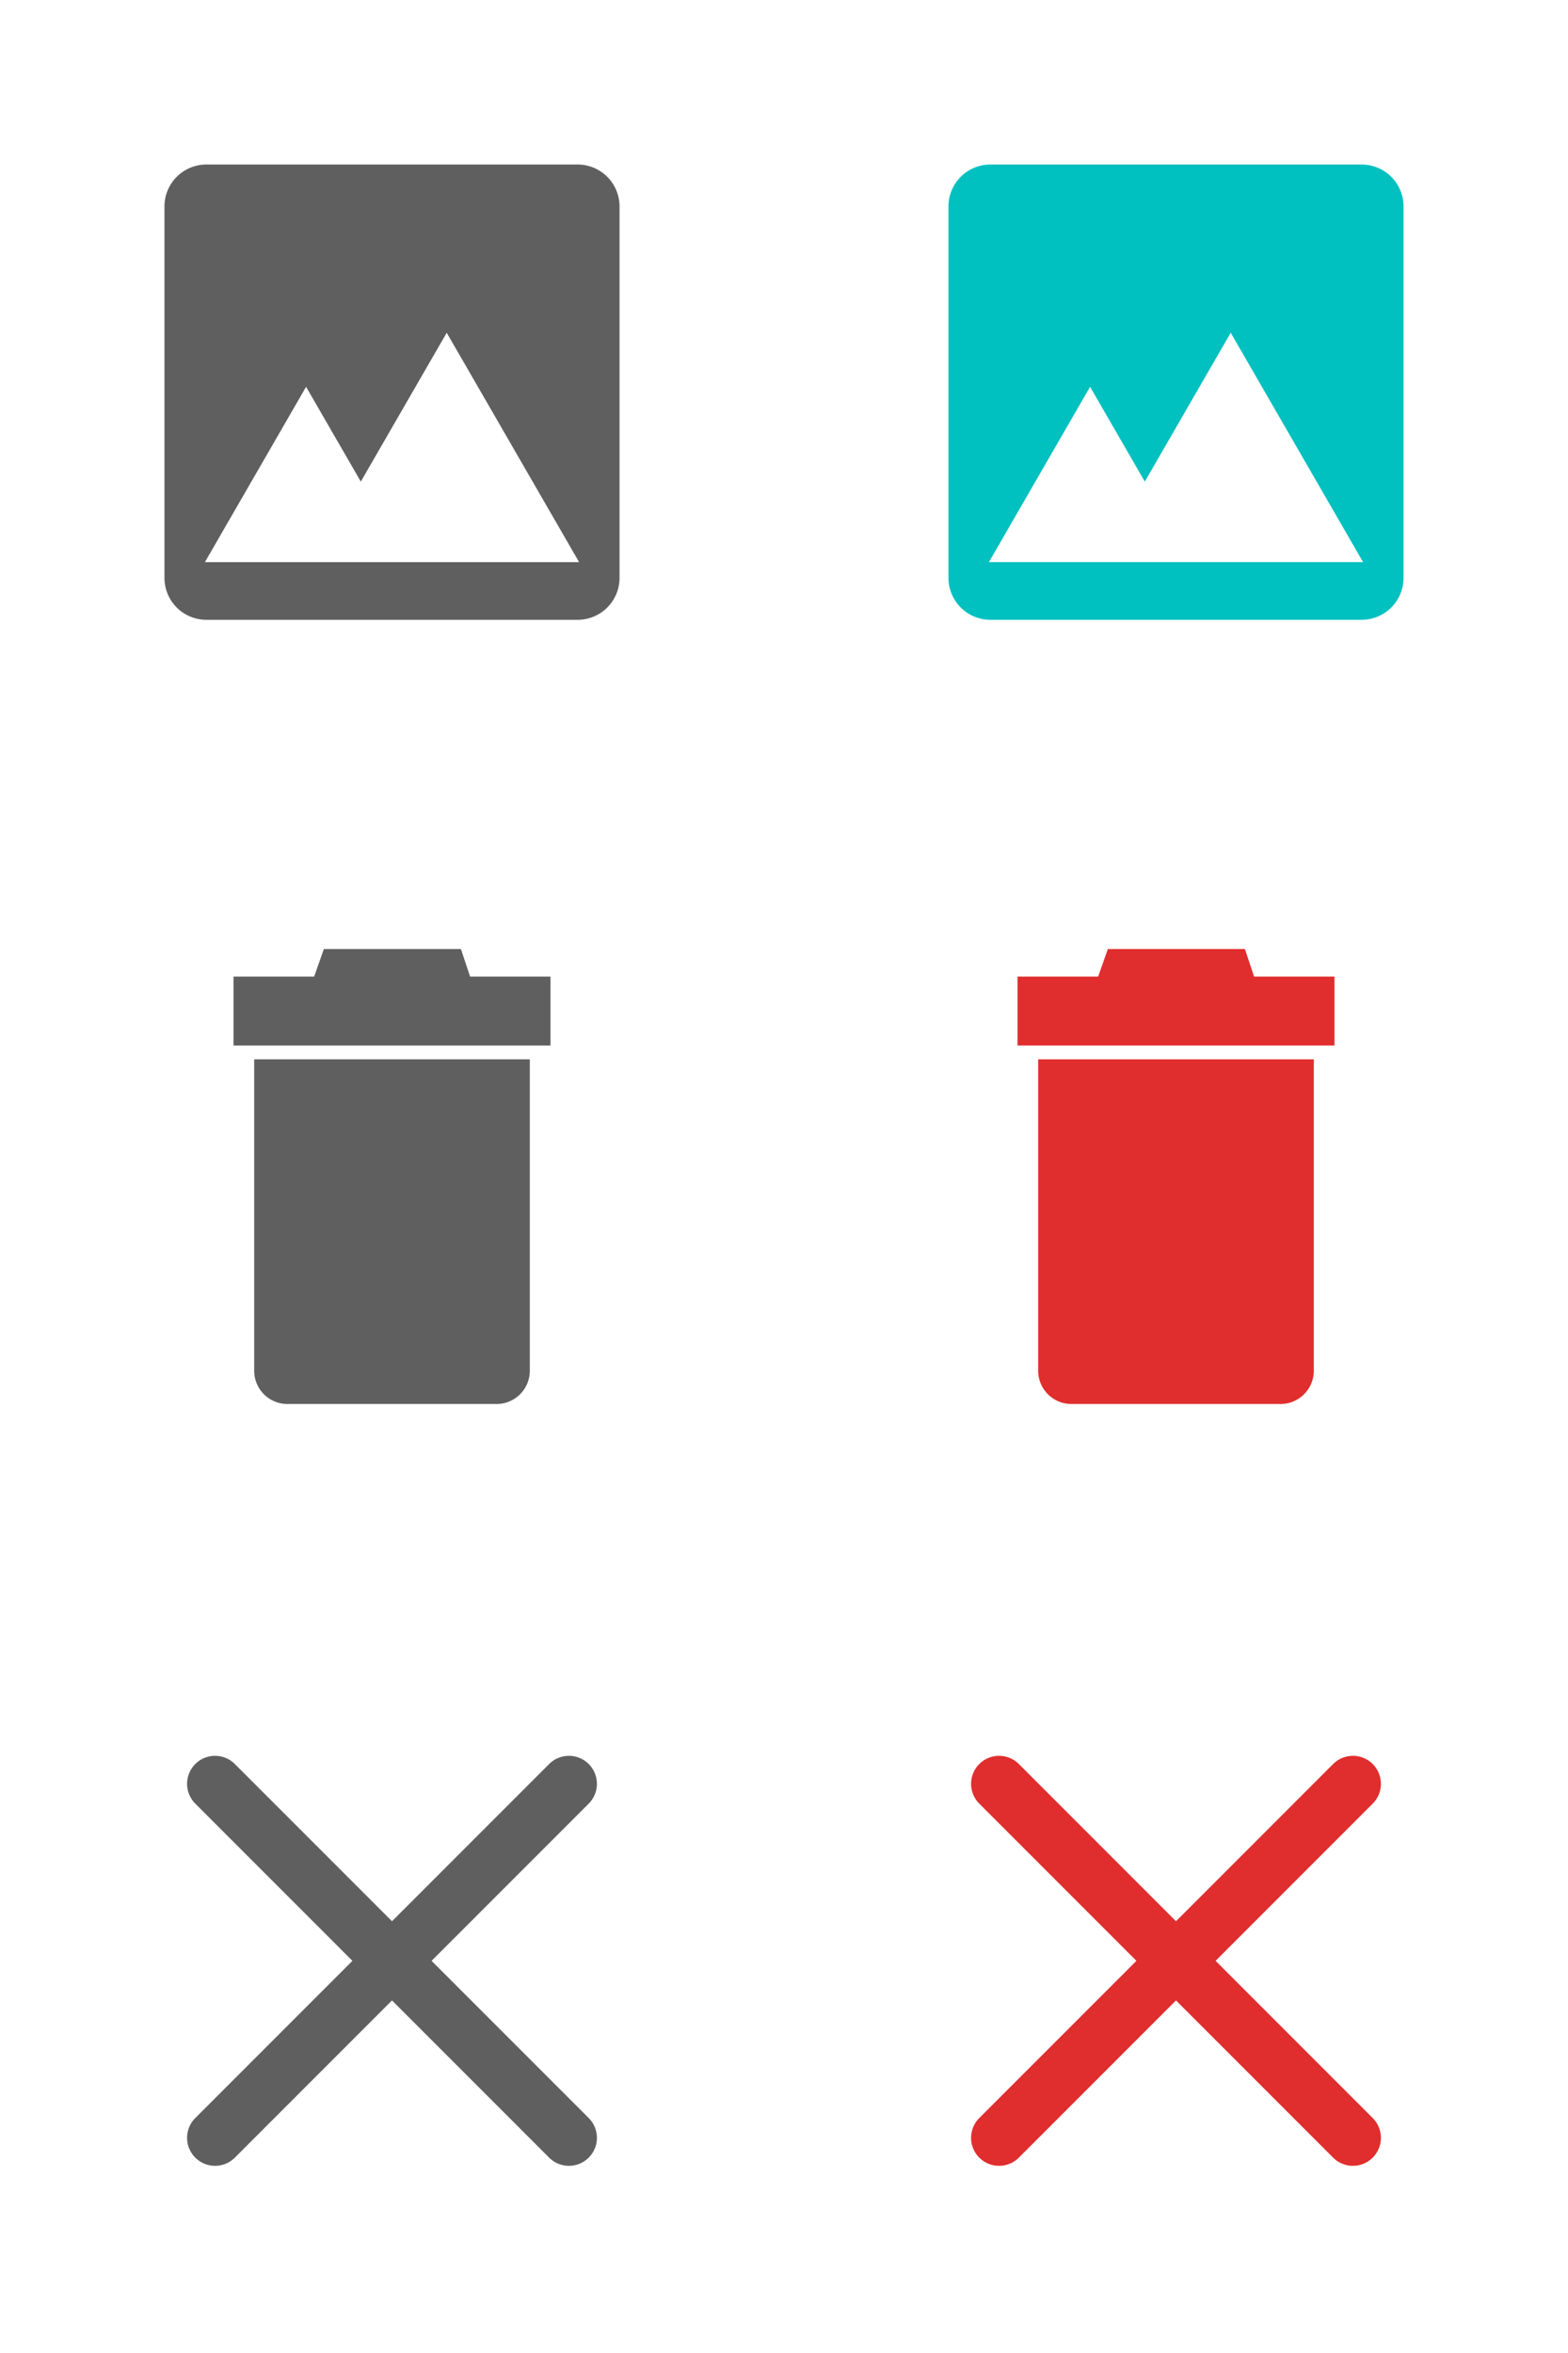 <svg xmlns="http://www.w3.org/2000/svg" viewBox="0 0 2048 3072"><defs><style>.cls-1{fill:#5f5f5f;}.cls-2{fill:#e02d2d;}.cls-3{fill:#01c0c0;}</style></defs><title>make_card_sprite</title><g id="make_card_sprites"><path class="cls-1" d="M332,1789.71A43.42,43.42,0,0,0,375.29,1833H648.71A43.42,43.42,0,0,0,692,1789.71V1383H332Z"/><polygon class="cls-1" points="614 1275 602 1239 423 1239 410.33 1275 305 1275 305 1365 719 1365 719 1275 614 1275"/><path class="cls-2" d="M1356,1789.71a43.42,43.42,0,0,0,43.29,43.29h273.42a43.42,43.42,0,0,0,43.29-43.29V1383H1356Z"/><polygon class="cls-2" points="1638 1275 1626 1239 1447 1239 1434.33 1275 1329 1275 1329 1365 1743 1365 1743 1275 1638 1275"/><path class="cls-1" d="M754.63,214.82H269.37a54.71,54.71,0,0,0-54.55,54.55V754.63a54.71,54.71,0,0,0,54.55,54.55H754.63a54.71,54.71,0,0,0,54.55-54.55V269.37A54.71,54.71,0,0,0,754.63,214.82ZM531.94,733.87H267.65L399.79,505l71.47,123.78L583.47,434.43,756.35,733.87Z"/><path class="cls-3" d="M1778.63,214.82H1293.37a54.71,54.71,0,0,0-54.55,54.55V754.63a54.71,54.71,0,0,0,54.55,54.55h485.26a54.71,54.71,0,0,0,54.55-54.55V269.37A54.71,54.71,0,0,0,1778.63,214.82ZM1555.94,733.87H1291.65L1423.79,505l71.47,123.78,112.21-194.34,172.88,299.44Z"/><path class="cls-1" d="M563.69,2560l205.24-205.24a36.56,36.56,0,0,0,0-51.69h0a36.56,36.56,0,0,0-51.69,0L512,2508.31,306.76,2303.07a36.56,36.56,0,0,0-51.69,0h0a36.56,36.56,0,0,0,0,51.69L460.31,2560,255.07,2765.24a36.56,36.56,0,0,0,0,51.69h0a36.56,36.56,0,0,0,51.69,0L512,2611.69l205.24,205.24a36.56,36.56,0,0,0,51.69,0h0a36.56,36.56,0,0,0,0-51.69Z"/><path class="cls-2" d="M1587.69,2560l205.24-205.24a36.56,36.56,0,0,0,0-51.69h0a36.56,36.56,0,0,0-51.69,0L1536,2508.31l-205.24-205.24a36.56,36.56,0,0,0-51.69,0h0a36.56,36.56,0,0,0,0,51.69L1484.31,2560l-205.24,205.24a36.56,36.56,0,0,0,0,51.69h0a36.56,36.56,0,0,0,51.69,0L1536,2611.69l205.24,205.24a36.56,36.56,0,0,0,51.69,0h0a36.56,36.56,0,0,0,0-51.69Z"/></g></svg>